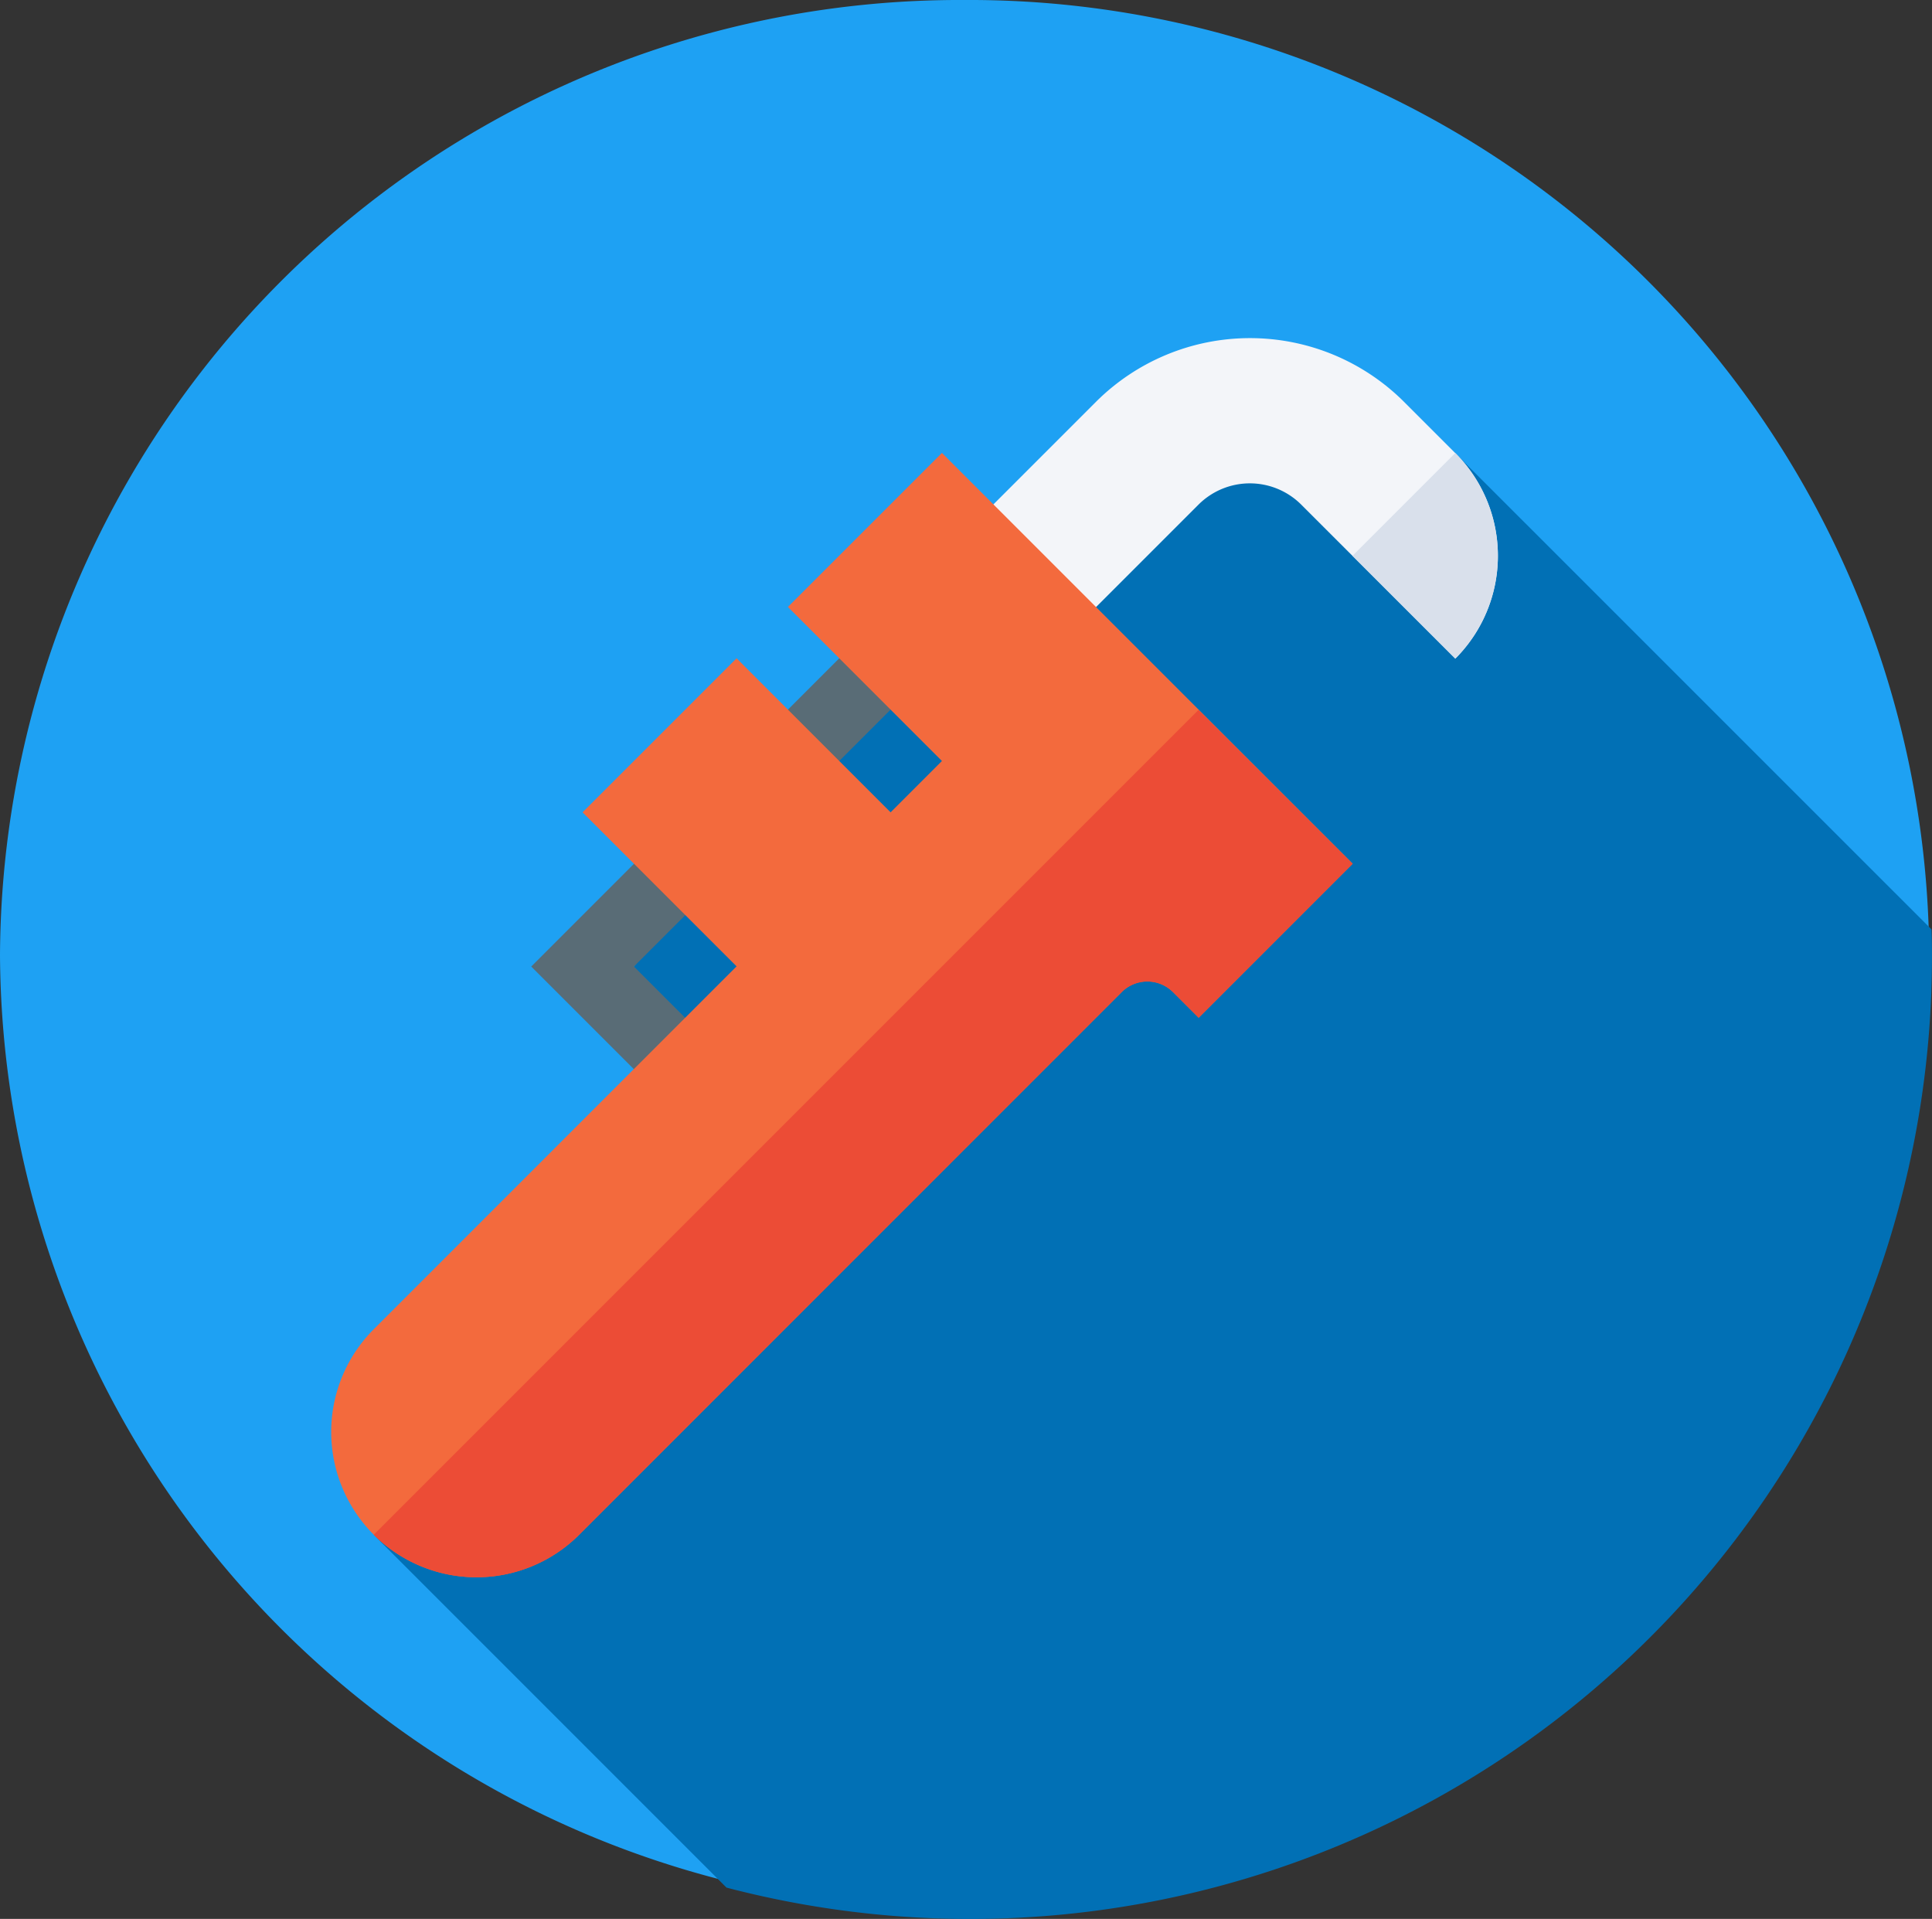 <svg xmlns="http://www.w3.org/2000/svg" width="54.53" height="54.156" viewBox="0 0 54.53 54.156">
  <rect x="0" y="0" width="54.53" height="54.156" fill="#333333" stroke="none"/>
  <g id="Group_9415" data-name="Group 9415" transform="translate(-29.76 -457.79)">
    <g id="_036-pipe_wrench" data-name="036-pipe wrench" transform="translate(29.76 457.79)">
      <path id="Path_5049" data-name="Path 5049" d="M27.225,0A27.089,27.089,0,0,1,54.451,26.95,27.089,27.089,0,0,1,27.225,53.9,27.089,27.089,0,0,1,0,26.95,27.089,27.089,0,0,1,27.225,0Z" transform="translate(0)" fill="#1ea1f3"/>
      <path id="Path_3188" data-name="Path 3188" d="M114.461,123.086l-10.142,13.04v2.9l-7.343,13.139,9.956,9.956a27.148,27.148,0,0,0,34.024-26.243c0-.266,0-.531-.013-.8L127.5,121.637Z" transform="translate(-86.427 -108.848)" fill="#0170b5"/>
      <g id="Group_3781" data-name="Group 3781" transform="translate(9.351 9.542)">
        <path id="Path_3189" data-name="Path 3189" d="M248.3,97.145l4.347-4.347a6.154,6.154,0,0,1,8.693,0l1.449,1.449a4.1,4.1,0,0,1,0,5.8L258.44,95.7a2.051,2.051,0,0,0-2.9,0l-4.347,4.347Z" transform="translate(-231.064 -91)" fill="#f3f5f9"/>
        <path id="Path_3190" data-name="Path 3190" d="M360.577,127.433a4.1,4.1,0,0,0,0-5.8l-2.9,2.9Z" transform="translate(-328.853 -118.39)" fill="#d9e0eb"/>
        <g id="Pipe_Wrench_1_" transform="translate(0 3.246)">
          <g id="Group_3778" data-name="Group 3778" transform="translate(5.643 10.867)">
            <path id="Path_3191" data-name="Path 3191" d="M142.539,231.426l-3.622-3.622,3.622-3.622,1.449,1.449-2.173,2.173,2.173,2.173Z" transform="translate(-138.917 -224.181)" fill="#596c76"/>
          </g>
          <g id="Group_3779" data-name="Group 3779" transform="translate(12.159 5.072)">
            <path id="Path_3192" data-name="Path 3192" d="M0,0H4.1V2.049H0Z" transform="translate(0 2.897) rotate(-45)" fill="#596c76"/>
          </g>
          <g id="Group_3780" data-name="Group 3780">
            <path id="Path_3193" data-name="Path 3193" d="M86.866,152.162a4.1,4.1,0,0,1,0-5.8l10.24-10.241-4.347-4.347,4.347-4.347,4.347,4.347,1.449-1.449-4.347-4.347,4.347-4.347,11.591,11.591-4.347,4.347-.724-.724a1.026,1.026,0,0,0-1.449,0L92.662,152.162A4.1,4.1,0,0,1,86.866,152.162Z" transform="translate(-85.667 -121.636)" fill="#f36a3d"/>
          </g>
        </g>
        <path id="Path_3194" data-name="Path 3194" d="M96.976,213.28a4.1,4.1,0,0,0,5.8,0l15.311-15.312a1.026,1.026,0,0,1,1.449,0l.724.724,4.347-4.347L120.256,190Z" transform="translate(-95.778 -179.508)" fill="#ec4c36"/>
      </g>
    </g>
  </g>
</svg>
